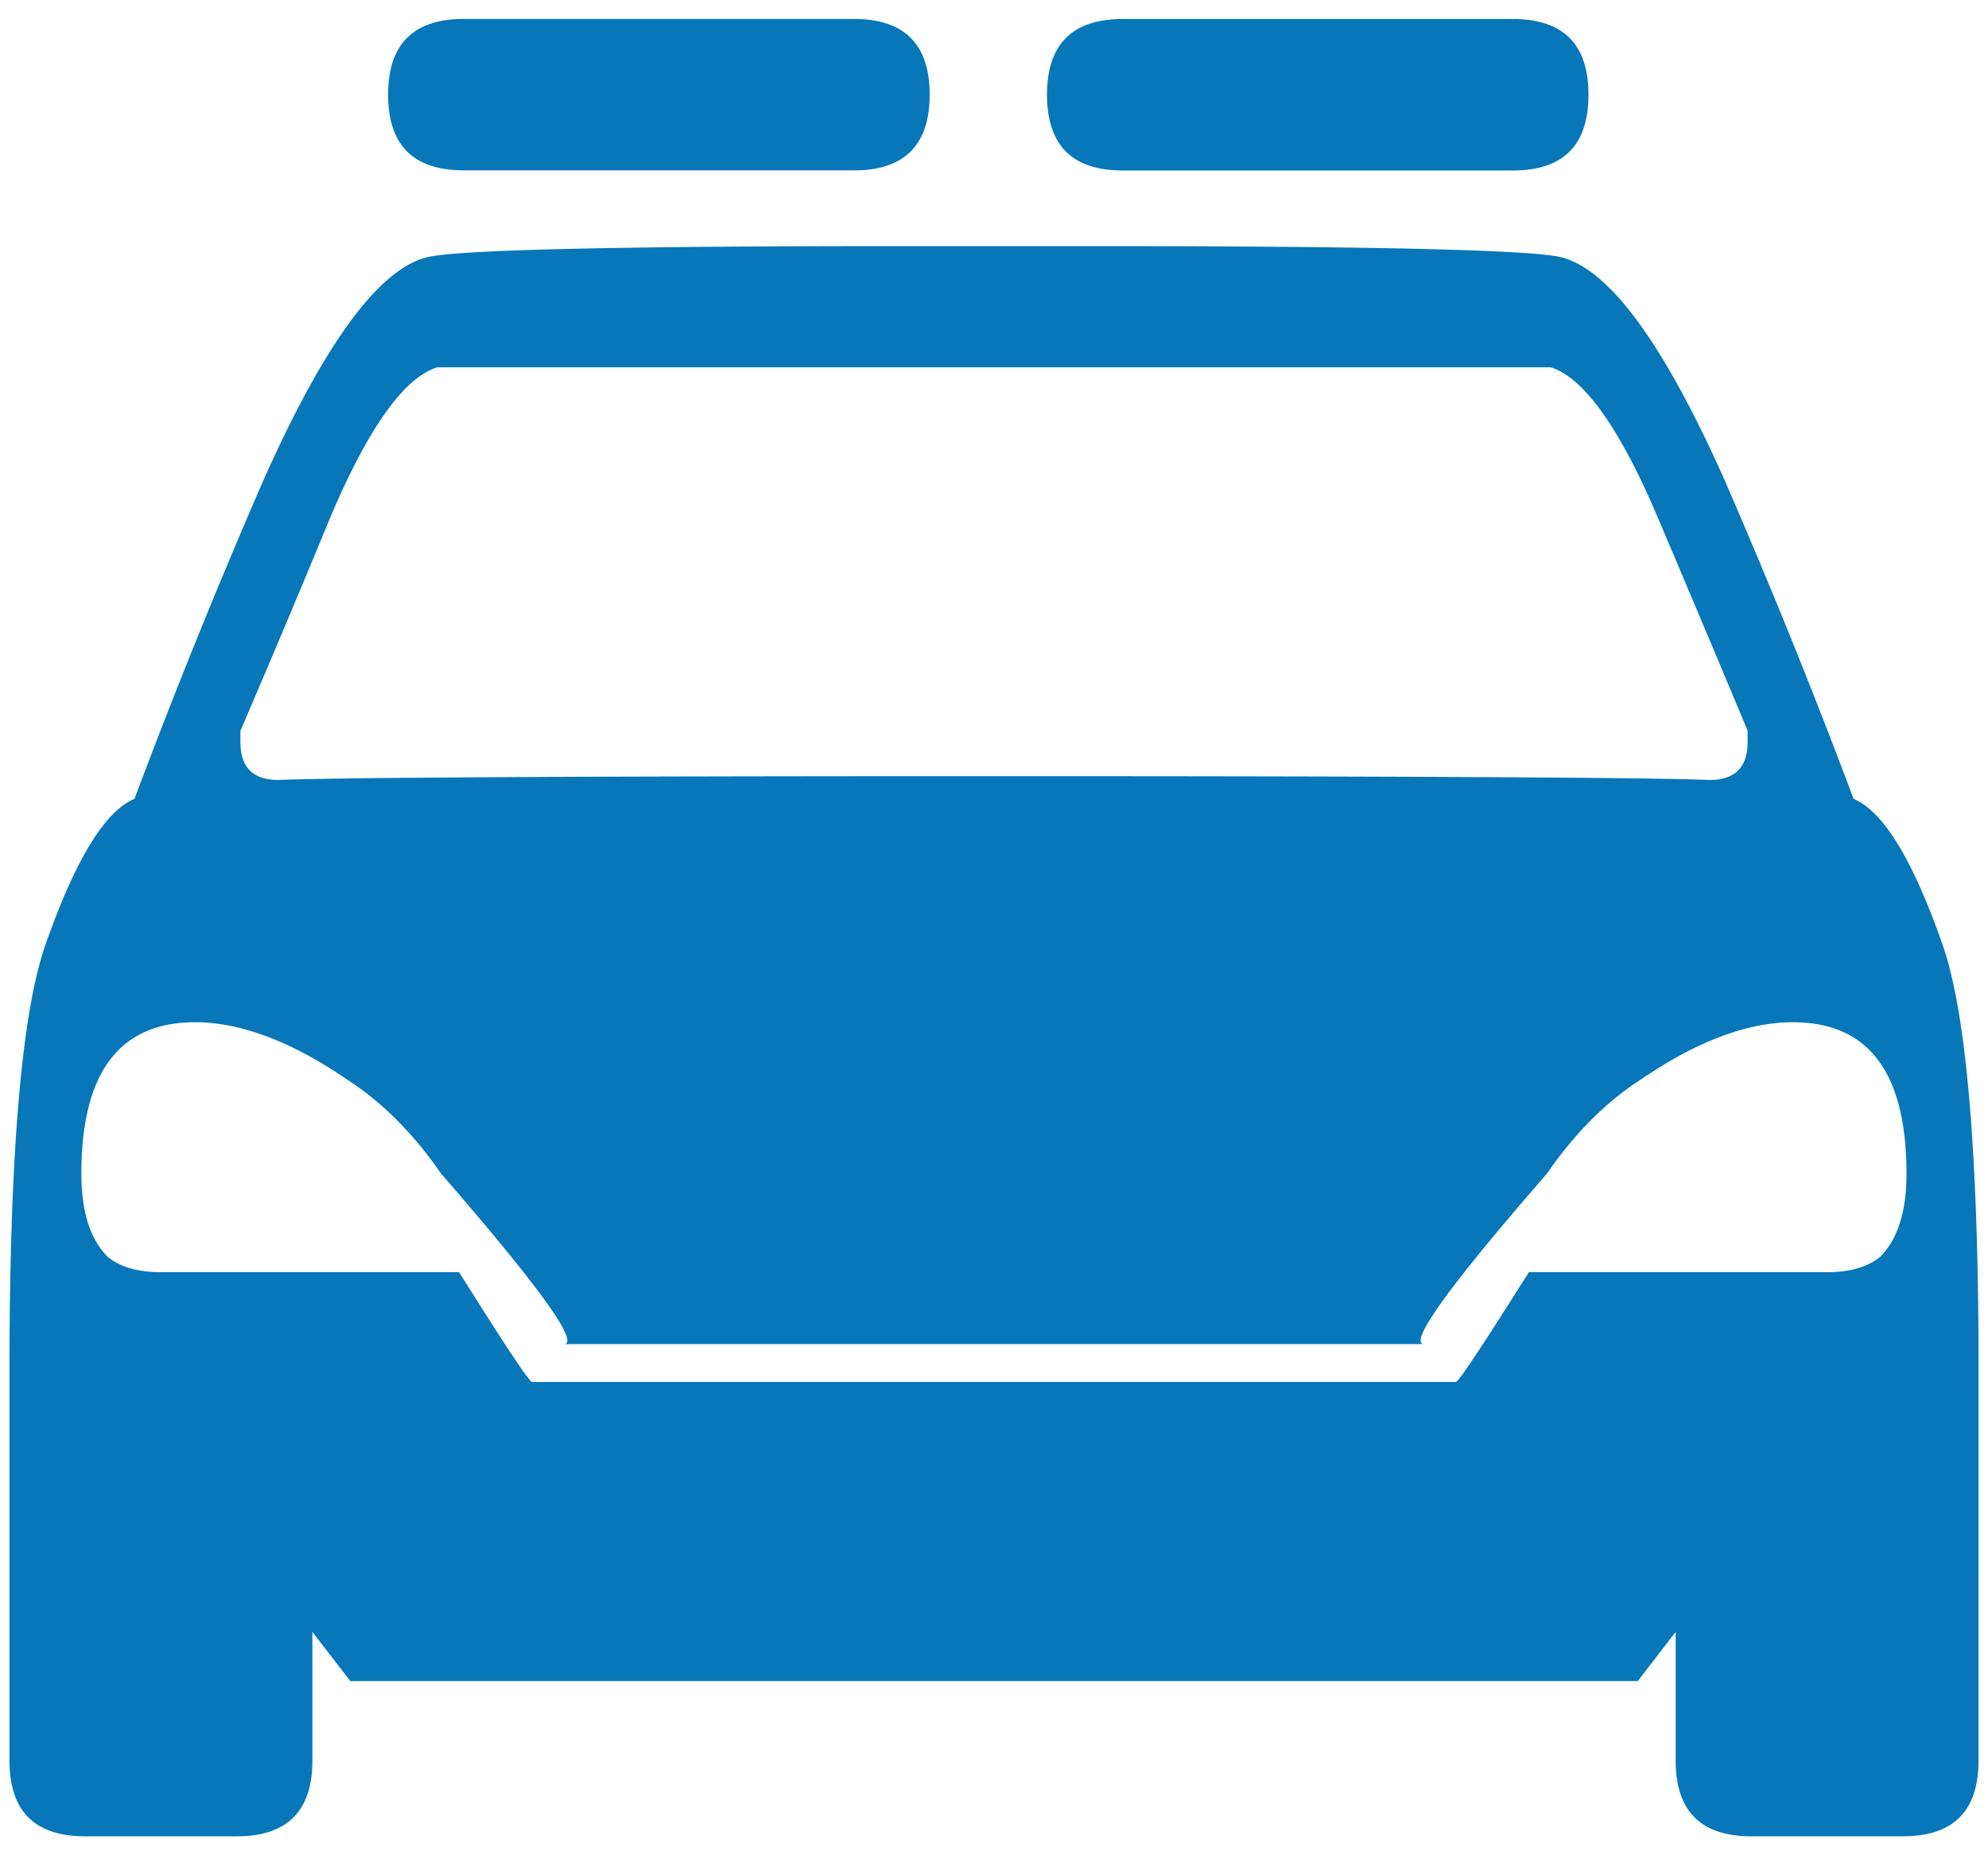 <svg xmlns="http://www.w3.org/2000/svg" width="30" height="28" viewBox="0 0 30 28"><g><g><path fill="#0777ba" d="M29.857 26.572c0 .762-.38 1.142-1.143 1.142H26.43c-.763 0-1.143-.38-1.143-1.142v-1.943l-.572.742H5.286l-.572-.742v1.943c0 .762-.381 1.142-1.143 1.142H1.286c-.763 0-1.143-.38-1.143-1.142v-5.886c0-3.162.172-5.276.514-6.343.457-1.333.914-2.095 1.372-2.286a101.043 101.043 0 0 1 1.942-4.8C4.886 5.2 5.705 4.077 6.43 3.886c.418-.115 2.819-.172 7.2-.172h2.743c4.38 0 6.78.057 7.2.172.722.19 1.542 1.314 2.457 3.371a101.474 101.474 0 0 1 1.942 4.8c.458.191.915.953 1.372 2.286.342 1.067.514 3.181.514 6.343zm-2.8-11.144c-.685 0-1.448.286-2.286.858-.534.343-1.01.82-1.428 1.428-1.46 1.678-2.08 2.535-1.863 2.572H8.52c.216-.037-.405-.894-1.863-2.572-.42-.609-.895-1.085-1.429-1.428-.838-.572-1.6-.858-2.285-.858-1.143 0-1.715.763-1.715 2.286 0 .572.134.991.4 1.257.19.153.458.229.8.229h4.5c.01.019.034.057.072.114.647 1.03.99 1.543 1.029 1.543H21.97c.038 0 .38-.514 1.029-1.543.038-.057.062-.095.071-.114h4.5c.343 0 .61-.076.8-.229.267-.266.4-.685.4-1.257 0-1.523-.57-2.286-1.714-2.286zM4.2 11.771c.952-.037 4.552-.057 10.8-.057 6.248 0 9.847.02 10.8.057.38 0 .572-.19.572-.571v-.171c-.268-.648-.725-1.733-1.372-3.258-.571-1.333-1.106-2.075-1.6-2.228H6.6c-.496.153-1.029.895-1.6 2.228a223.242 223.242 0 0 1-1.372 3.258v.171c0 .381.19.571.572.571zm8.686-9.2H7c-.763 0-1.143-.38-1.143-1.143 0-.76.38-1.142 1.143-1.142h5.886c.761 0 1.143.381 1.143 1.142 0 .763-.382 1.144-1.143 1.144zM22.829.287c.761 0 1.142.381 1.142 1.142 0 .763-.38 1.144-1.142 1.144h-5.886c-.763 0-1.143-.38-1.143-1.144 0-.76.38-1.142 1.143-1.142z"/></g></g></svg>
